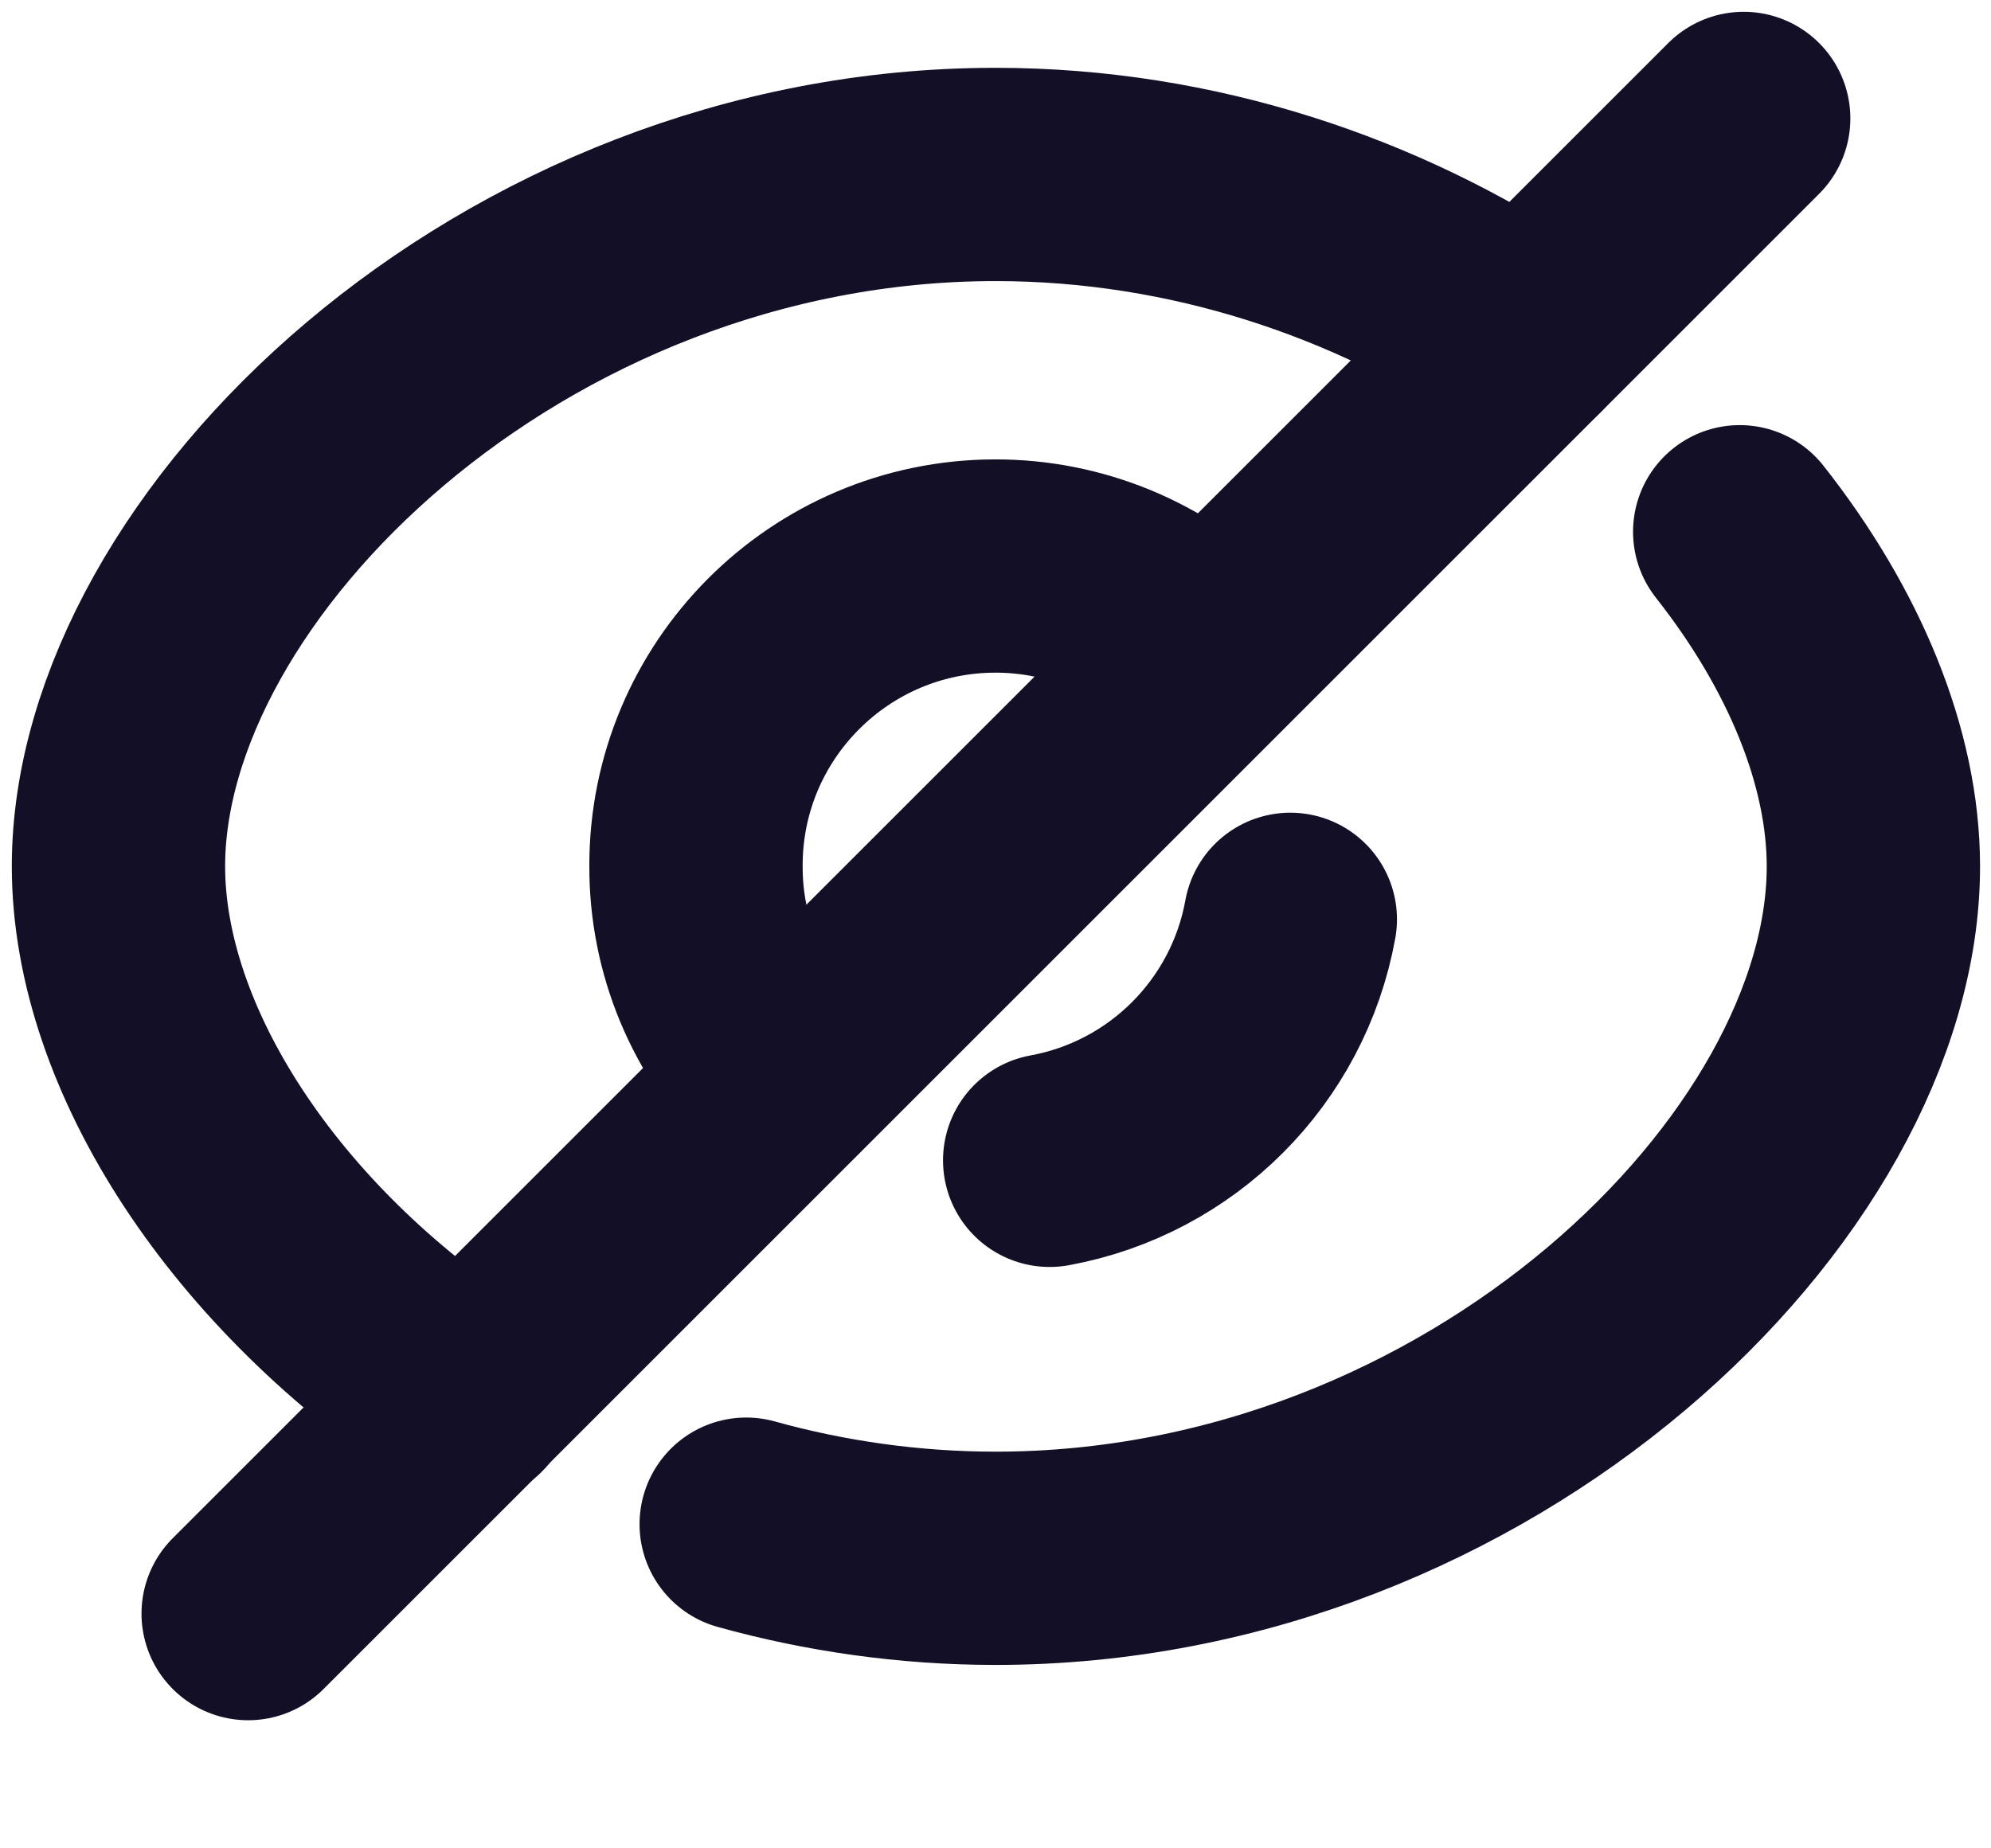 <svg width="14" height="13" viewBox="0 0 14 13" fill="none" xmlns="http://www.w3.org/2000/svg">
<path d="M3.28 9.82C1.794 8.847 0.833 7.38 0.833 6.093C0.833 3.907 3.594 1.227 7 1.227C8.393 1.227 9.687 1.673 10.727 2.367" stroke="#130F26" stroke-width="1.5" stroke-linecap="round" stroke-linejoin="round"/>
<path d="M12.233 3.74C12.827 4.494 13.173 5.327 13.173 6.094C13.173 8.28 10.407 10.96 7 10.96C6.393 10.96 5.801 10.874 5.247 10.72" stroke="#130F26" stroke-width="1.5" stroke-linecap="round" stroke-linejoin="round"/>
<path d="M5.511 7.578C5.114 7.185 4.892 6.65 4.894 6.092C4.891 4.929 5.833 3.983 6.997 3.981C7.557 3.98 8.094 4.202 8.49 4.598" stroke="#130F26" stroke-width="1.5" stroke-linecap="round" stroke-linejoin="round"/>
<path d="M9.073 6.466C8.917 7.327 8.243 8.003 7.381 8.161" stroke="#130F26" stroke-width="1.5" stroke-linecap="round" stroke-linejoin="round"/>
<path d="M12.261 0.833L1.745 11.349" stroke="#130F26" stroke-width="1.5" stroke-linecap="round" stroke-linejoin="round"/>
</svg>
